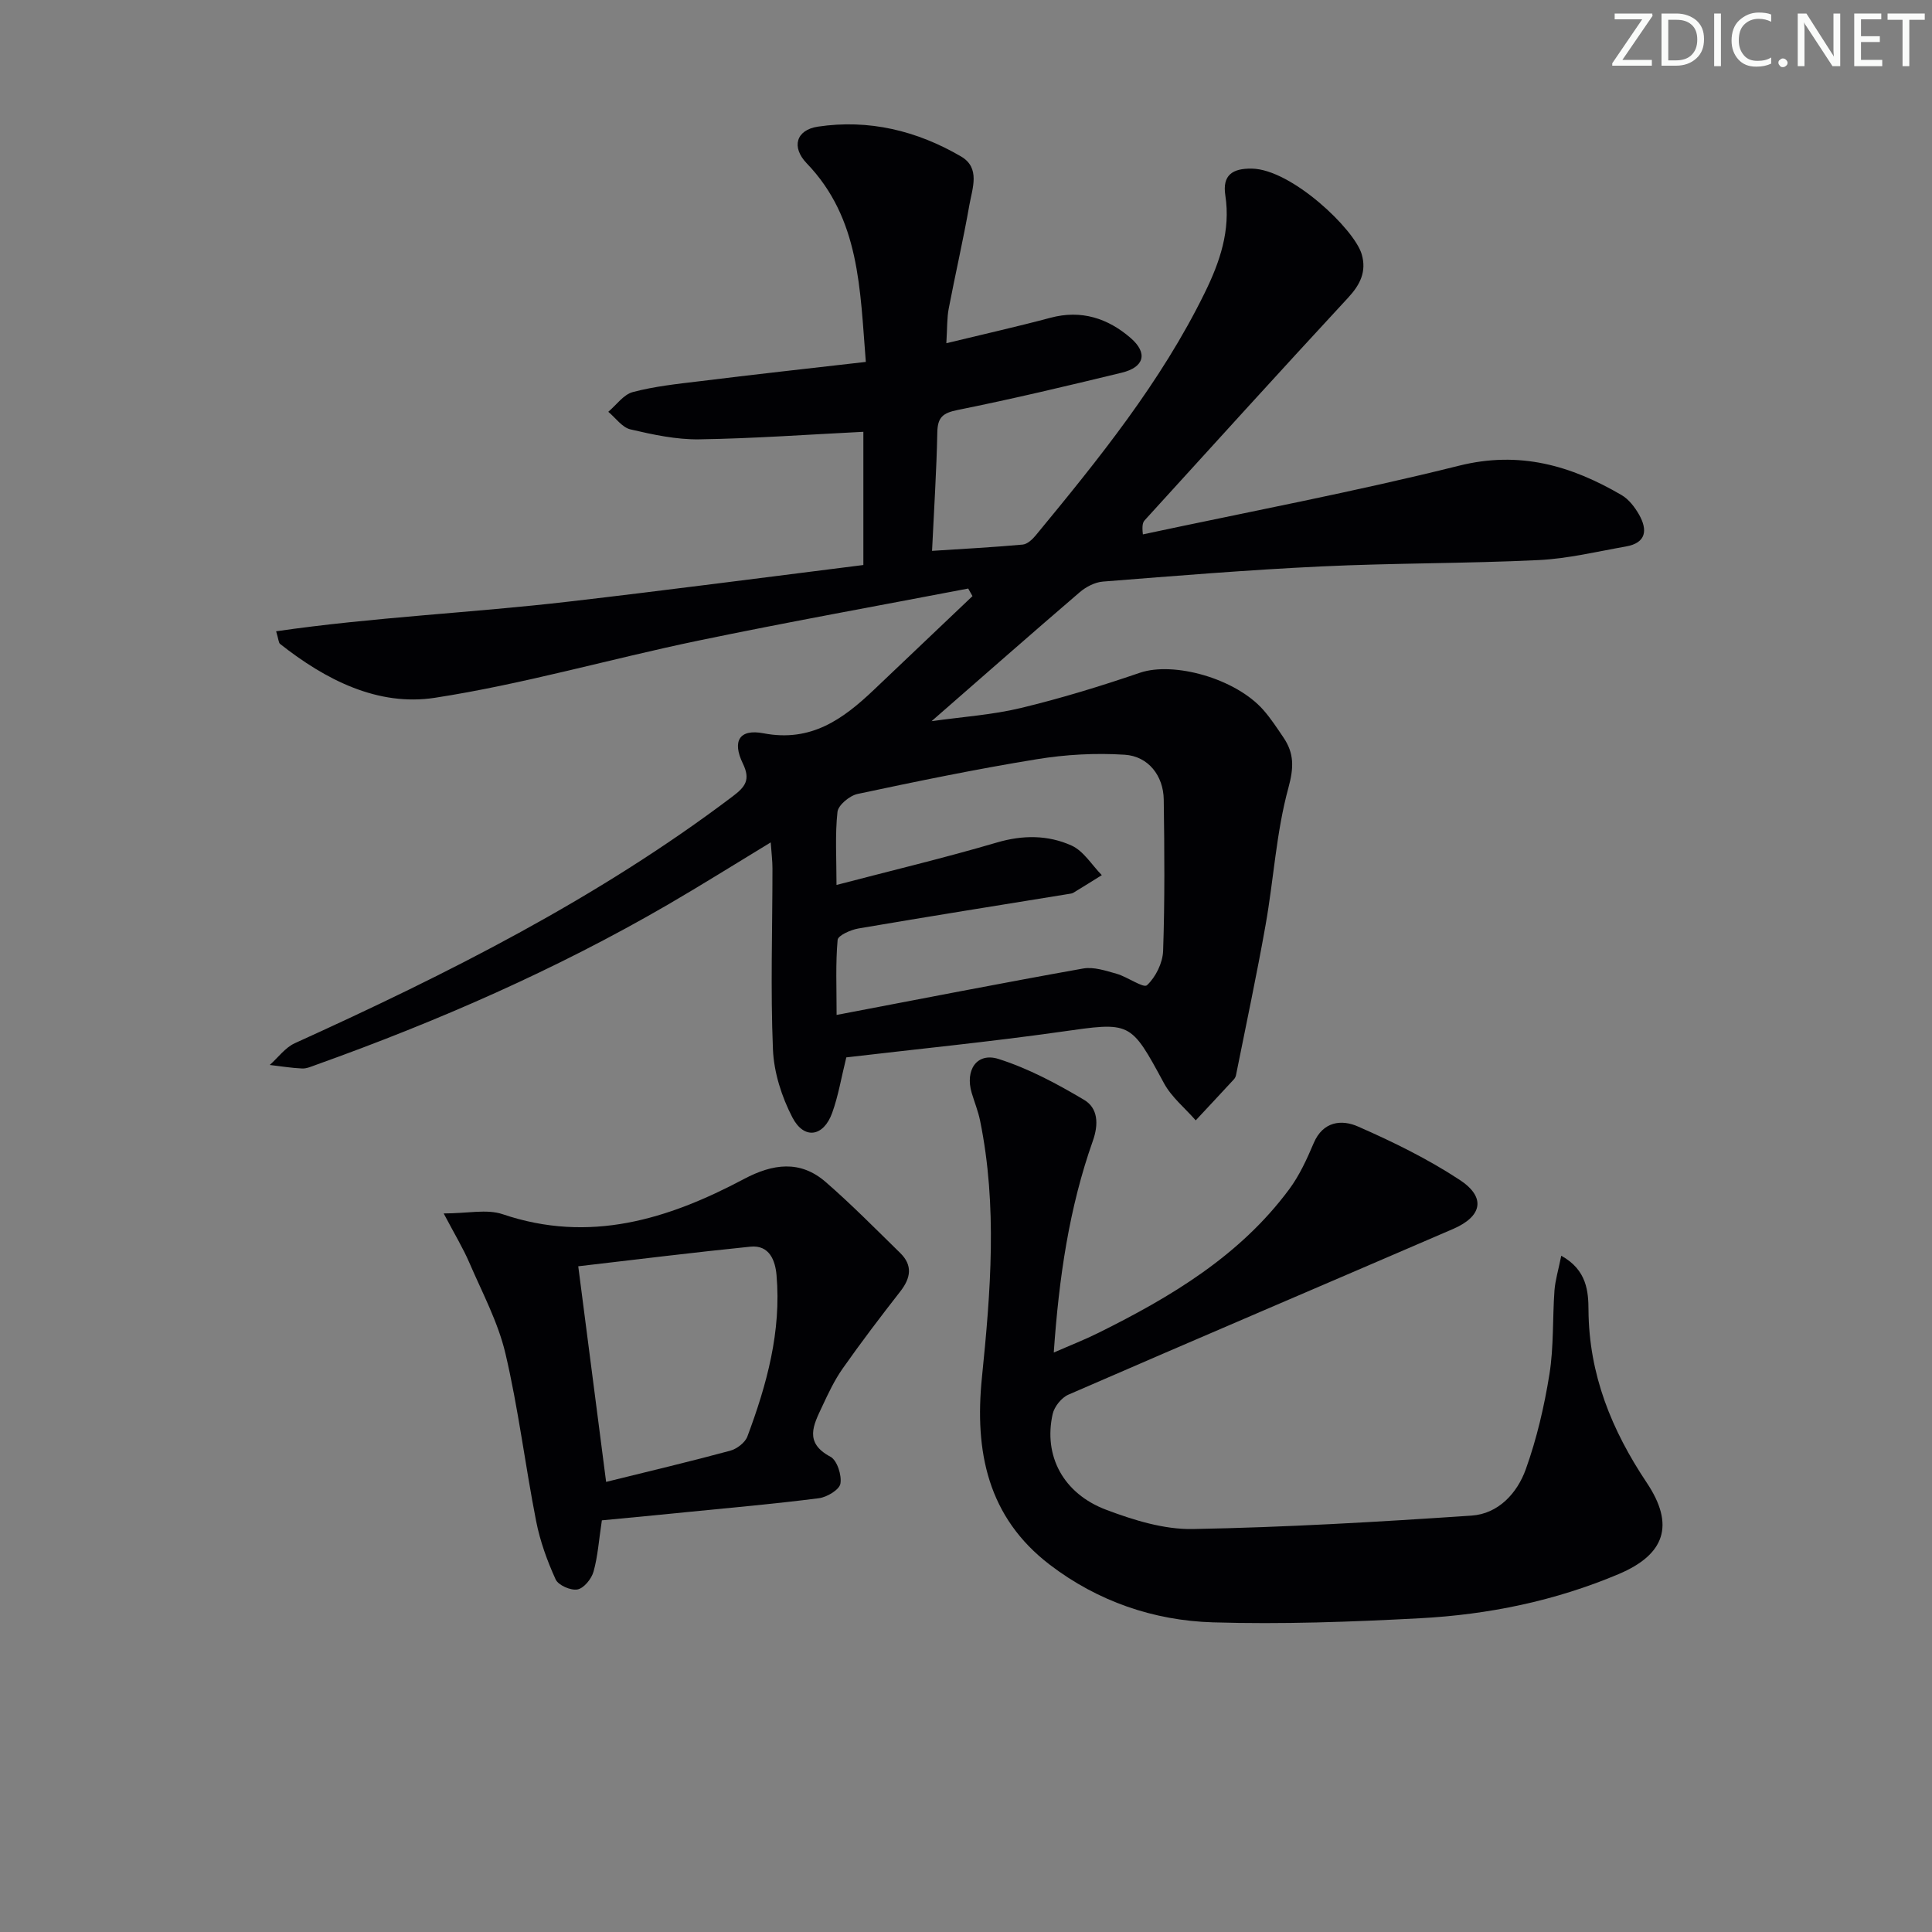 <svg enable-background="new 0 0 400 400" viewBox="0 0 400 400" xmlns="http://www.w3.org/2000/svg"><rect x="0" y="0" width="400" height="400" fill="#808080" stroke="none"/><g fill="#fafbfa"><path d="m342.2 3.2-6.3 9.2h6.1v1.2h-8.2v-.5l6.2-9.1h-5.7v-1.2h7.8v.4z"/><path d="m344 13.7v-10.9h3.1c1.6 0 3 .5 4.1 1.4 1.1 1 1.6 2.2 1.6 3.9s-.5 3-1.6 4-2.5 1.5-4.2 1.5h-3zm1.4-9.6v8.4h1.6c1.4 0 2.5-.4 3.2-1.1.8-.8 1.2-1.8 1.2-3.2s-.4-2.4-1.2-3.1-1.8-1-3.1-1z"/><path d="m356.3 2.8v10.9h-1.4v-10.9z"/><path d="m366.6 13.2c-.8.4-1.8.6-3 .6-1.6 0-2.8-.5-3.7-1.5s-1.4-2.3-1.4-3.9c0-1.7.5-3.2 1.6-4.2s2.4-1.6 4-1.6c1 0 1.9.1 2.6.4v1.5c-.8-.4-1.6-.6-2.6-.6-1.2 0-2.2.4-3 1.2s-1.1 1.9-1.1 3.3c0 1.3.4 2.3 1.1 3.1s1.6 1.1 2.8 1.1c1.1 0 2-.2 2.8-.7v1.3z"/><path d="m368.2 13c0-.3.1-.5.3-.6.2-.2.4-.3.6-.3.3 0 .5.1.7.3s.3.4.3.6-.1.5-.3.6c-.2.2-.4.3-.7.3s-.5-.1-.6-.3c-.2-.2-.3-.4-.3-.6z"/><path d="m381.1 13.7h-1.7l-5.5-8.4c-.2-.2-.3-.5-.4-.7 0 .2.1.8.1 1.5v7.6h-1.4v-10.9h1.8l5.3 8.3c.3.4.4.6.4.8 0-.3-.1-.8-.1-1.6v-7.5h1.4v10.9z"/><path d="m389.7 13.7h-5.8v-10.9h5.6v1.2h-4.2v3.5h3.9v1.2h-3.9v3.7h4.4z"/><path d="m398.4 4.1h-3.1v9.6h-1.4v-9.6h-3.1v-1.3h7.7v1.3z"/></g><path d="m179.26 74.93c-1.22-15.08-1.2-29.65-12.24-41.12-3.21-3.34-2.22-6.91 2.32-7.59 10.55-1.58 20.51.84 29.64 6.18 4.04 2.36 2.33 6.58 1.72 10.04-1.26 7.18-2.91 14.3-4.28 21.46-.37 1.92-.29 3.93-.49 7.16 7.61-1.85 14.63-3.42 21.56-5.27 6.39-1.71 11.9.12 16.59 4.18 3.64 3.15 2.82 6.06-1.83 7.19-11.29 2.74-22.59 5.43-33.97 7.72-3.08.62-4.16 1.51-4.22 4.65-.16 7.94-.68 15.87-1.09 24.52 6.65-.43 12.72-.75 18.77-1.3.96-.09 2.01-1.07 2.7-1.91 13.03-15.8 25.91-31.7 35-50.24 3.11-6.34 5.37-12.89 4.25-20.16-.64-4.18 1.46-5.59 5.48-5.53 8.2.12 21.25 12.53 22.76 17.74 1.03 3.55-.3 6.27-2.8 8.97-14.14 15.27-28.11 30.69-42.12 46.08-.4.44-.6 1.06-.39 2.94 21.83-4.67 43.8-8.81 65.45-14.22 12.57-3.14 23.21-.02 33.66 6.08 1.49.87 2.73 2.49 3.61 4.03 1.79 3.15 1.55 5.86-2.69 6.61-6.03 1.06-12.06 2.53-18.13 2.82-14.96.72-29.96.6-44.91 1.31-15.1.71-30.19 1.95-45.26 3.14-1.66.13-3.51 1.09-4.81 2.21-10.07 8.64-20.04 17.41-30.67 26.69 6.4-.9 12.57-1.3 18.5-2.73 8.31-2 16.53-4.52 24.63-7.29 6.97-2.38 19.8 1.14 25.58 7.72 1.53 1.74 2.81 3.71 4.12 5.64 2.25 3.3 2.2 6.24 1.05 10.46-2.52 9.2-3.04 18.92-4.72 28.37-1.84 10.41-4.06 20.75-6.13 31.12-.06.31-.23.65-.45.88-2.62 2.84-5.26 5.66-7.89 8.48-2.22-2.55-5-4.79-6.57-7.69-6.99-12.92-6.83-12.71-21.42-10.64-14.79 2.09-29.66 3.56-44.35 5.29-1.04 4.18-1.65 7.96-2.93 11.5-1.79 4.95-5.82 5.58-8.23.94-2.22-4.27-3.83-9.31-4.03-14.08-.52-12.47-.1-24.99-.1-37.48 0-1.59-.21-3.19-.36-5.39-7.42 4.5-14.27 8.8-21.25 12.86-23.2 13.47-47.67 24.17-72.9 33.2-.93.33-1.92.79-2.86.75-2.24-.1-4.47-.47-6.71-.73 1.72-1.53 3.19-3.59 5.18-4.5 31.71-14.39 62.72-29.98 90.65-51.1 2.6-1.97 3.77-3.41 2.12-6.81-2.25-4.64-.73-7.22 4.27-6.26 9.86 1.89 16.47-2.93 22.87-9.01 6.8-6.46 13.6-12.93 20.4-19.39-.29-.52-.59-1.05-.88-1.57-18.67 3.58-37.39 6.94-56 10.81-18.18 3.78-36.12 8.99-54.43 11.81-11.82 1.82-22.64-3.73-32.04-11.15-.32-.25-.3-.91-.82-2.62 20.29-2.94 40.55-3.81 60.64-6.15 20.27-2.35 40.5-5.01 60.94-7.57 0-9.59 0-18.84 0-27.58-11.49.57-22.74 1.39-33.99 1.56-4.74.07-9.57-.97-14.23-2.06-1.72-.4-3.07-2.38-4.59-3.64 1.68-1.42 3.17-3.59 5.09-4.09 4.47-1.18 9.14-1.68 13.75-2.23 11.2-1.39 22.41-2.63 34.48-4.01zm-6.05 135.2c17.55-3.34 34.27-6.62 51.04-9.61 2.19-.39 4.69.46 6.94 1.09 2.24.64 5.56 3.04 6.28 2.37 1.8-1.67 3.25-4.61 3.34-7.1.36-10.44.28-20.9.13-31.35-.07-4.9-3.18-8.96-8.08-9.27-6.03-.39-12.23-.05-18.21.93-12.43 2.02-24.78 4.57-37.1 7.19-1.64.35-4 2.3-4.16 3.71-.52 4.74-.2 9.58-.2 15.13 11.46-3 22.4-5.61 33.18-8.78 5.39-1.59 10.6-1.58 15.48.62 2.5 1.13 4.2 4.03 6.27 6.13-1.95 1.21-3.9 2.44-5.87 3.63-.27.17-.63.21-.96.26-14.52 2.36-29.05 4.67-43.56 7.15-1.59.27-4.23 1.44-4.31 2.37-.44 4.9-.21 9.85-.21 15.53z" fill="#010104"/><path d="m323.24 259.99c5.34 2.93 5.62 7.49 5.64 11.23.09 13.35 4.79 24.88 12.07 35.77 5.84 8.74 3.78 14.85-5.83 18.91-13.14 5.55-26.96 8.39-41.1 9.14-14.28.76-28.62 1.28-42.9.85-12.29-.37-23.86-4.36-33.76-11.92-12.88-9.84-15.62-23.46-14.06-38.8 1.8-17.71 3.23-35.49-.39-53.18-.4-1.94-1.16-3.81-1.73-5.71-1.41-4.73 1.06-8.46 5.56-7.03 6.19 1.96 12.1 5.13 17.72 8.47 2.86 1.7 3.04 4.99 1.8 8.49-4.9 13.85-7.01 28.26-8.09 43.82 3.45-1.51 6.42-2.67 9.26-4.08 15.01-7.45 29.27-15.95 39.48-29.72 2.13-2.87 3.67-6.25 5.08-9.57 1.92-4.52 5.79-4.92 9.14-3.44 7.26 3.18 14.48 6.72 21.08 11.06 5.49 3.6 4.69 7.56-1.4 10.18-26.53 11.45-53.11 22.77-79.61 34.29-1.43.62-2.92 2.48-3.26 4.02-1.93 8.63 2.16 16.45 11.1 19.82 5.68 2.14 11.92 4.08 17.87 3.98 19.26-.35 38.52-1.48 57.75-2.78 5.56-.37 9.46-4.64 11.24-9.6 2.27-6.33 3.82-13 4.89-19.65.92-5.71.63-11.61 1.05-17.41.17-2.1.8-4.16 1.4-7.14z" fill="#010104"/><path d="m124.61 314.77c-.63 4.14-.84 7.48-1.73 10.63-.42 1.49-1.99 3.43-3.32 3.68-1.38.26-3.97-.87-4.52-2.08-1.75-3.84-3.23-7.93-4.04-12.07-2.27-11.55-3.67-23.28-6.36-34.72-1.53-6.49-4.8-12.59-7.47-18.79-1.29-2.99-3-5.81-5.31-10.19 4.95 0 8.93-.95 12.21.16 18 6.1 34.23 1.06 49.96-7.29 5.96-3.16 11.64-3.98 16.94.64 5.35 4.65 10.34 9.72 15.41 14.68 2.62 2.56 2.19 5.17.03 7.94-4.09 5.24-8.11 10.53-11.93 15.96-1.71 2.43-3 5.17-4.26 7.88-1.76 3.76-3.82 7.47 1.71 10.4 1.38.73 2.37 3.82 2.07 5.57-.22 1.27-2.79 2.81-4.46 3.02-9.04 1.16-18.13 1.96-27.2 2.86-5.93.6-11.87 1.16-17.73 1.72zm.88-7.96c9.02-2.23 17.38-4.21 25.67-6.45 1.38-.37 3.09-1.66 3.57-2.93 4.03-10.76 7.06-21.79 6.04-33.44-.26-2.97-1.44-6.28-5.41-5.88-11.76 1.19-23.49 2.65-35.64 4.06 2 15.5 3.85 29.75 5.77 44.64z" fill="#010104"/></svg>